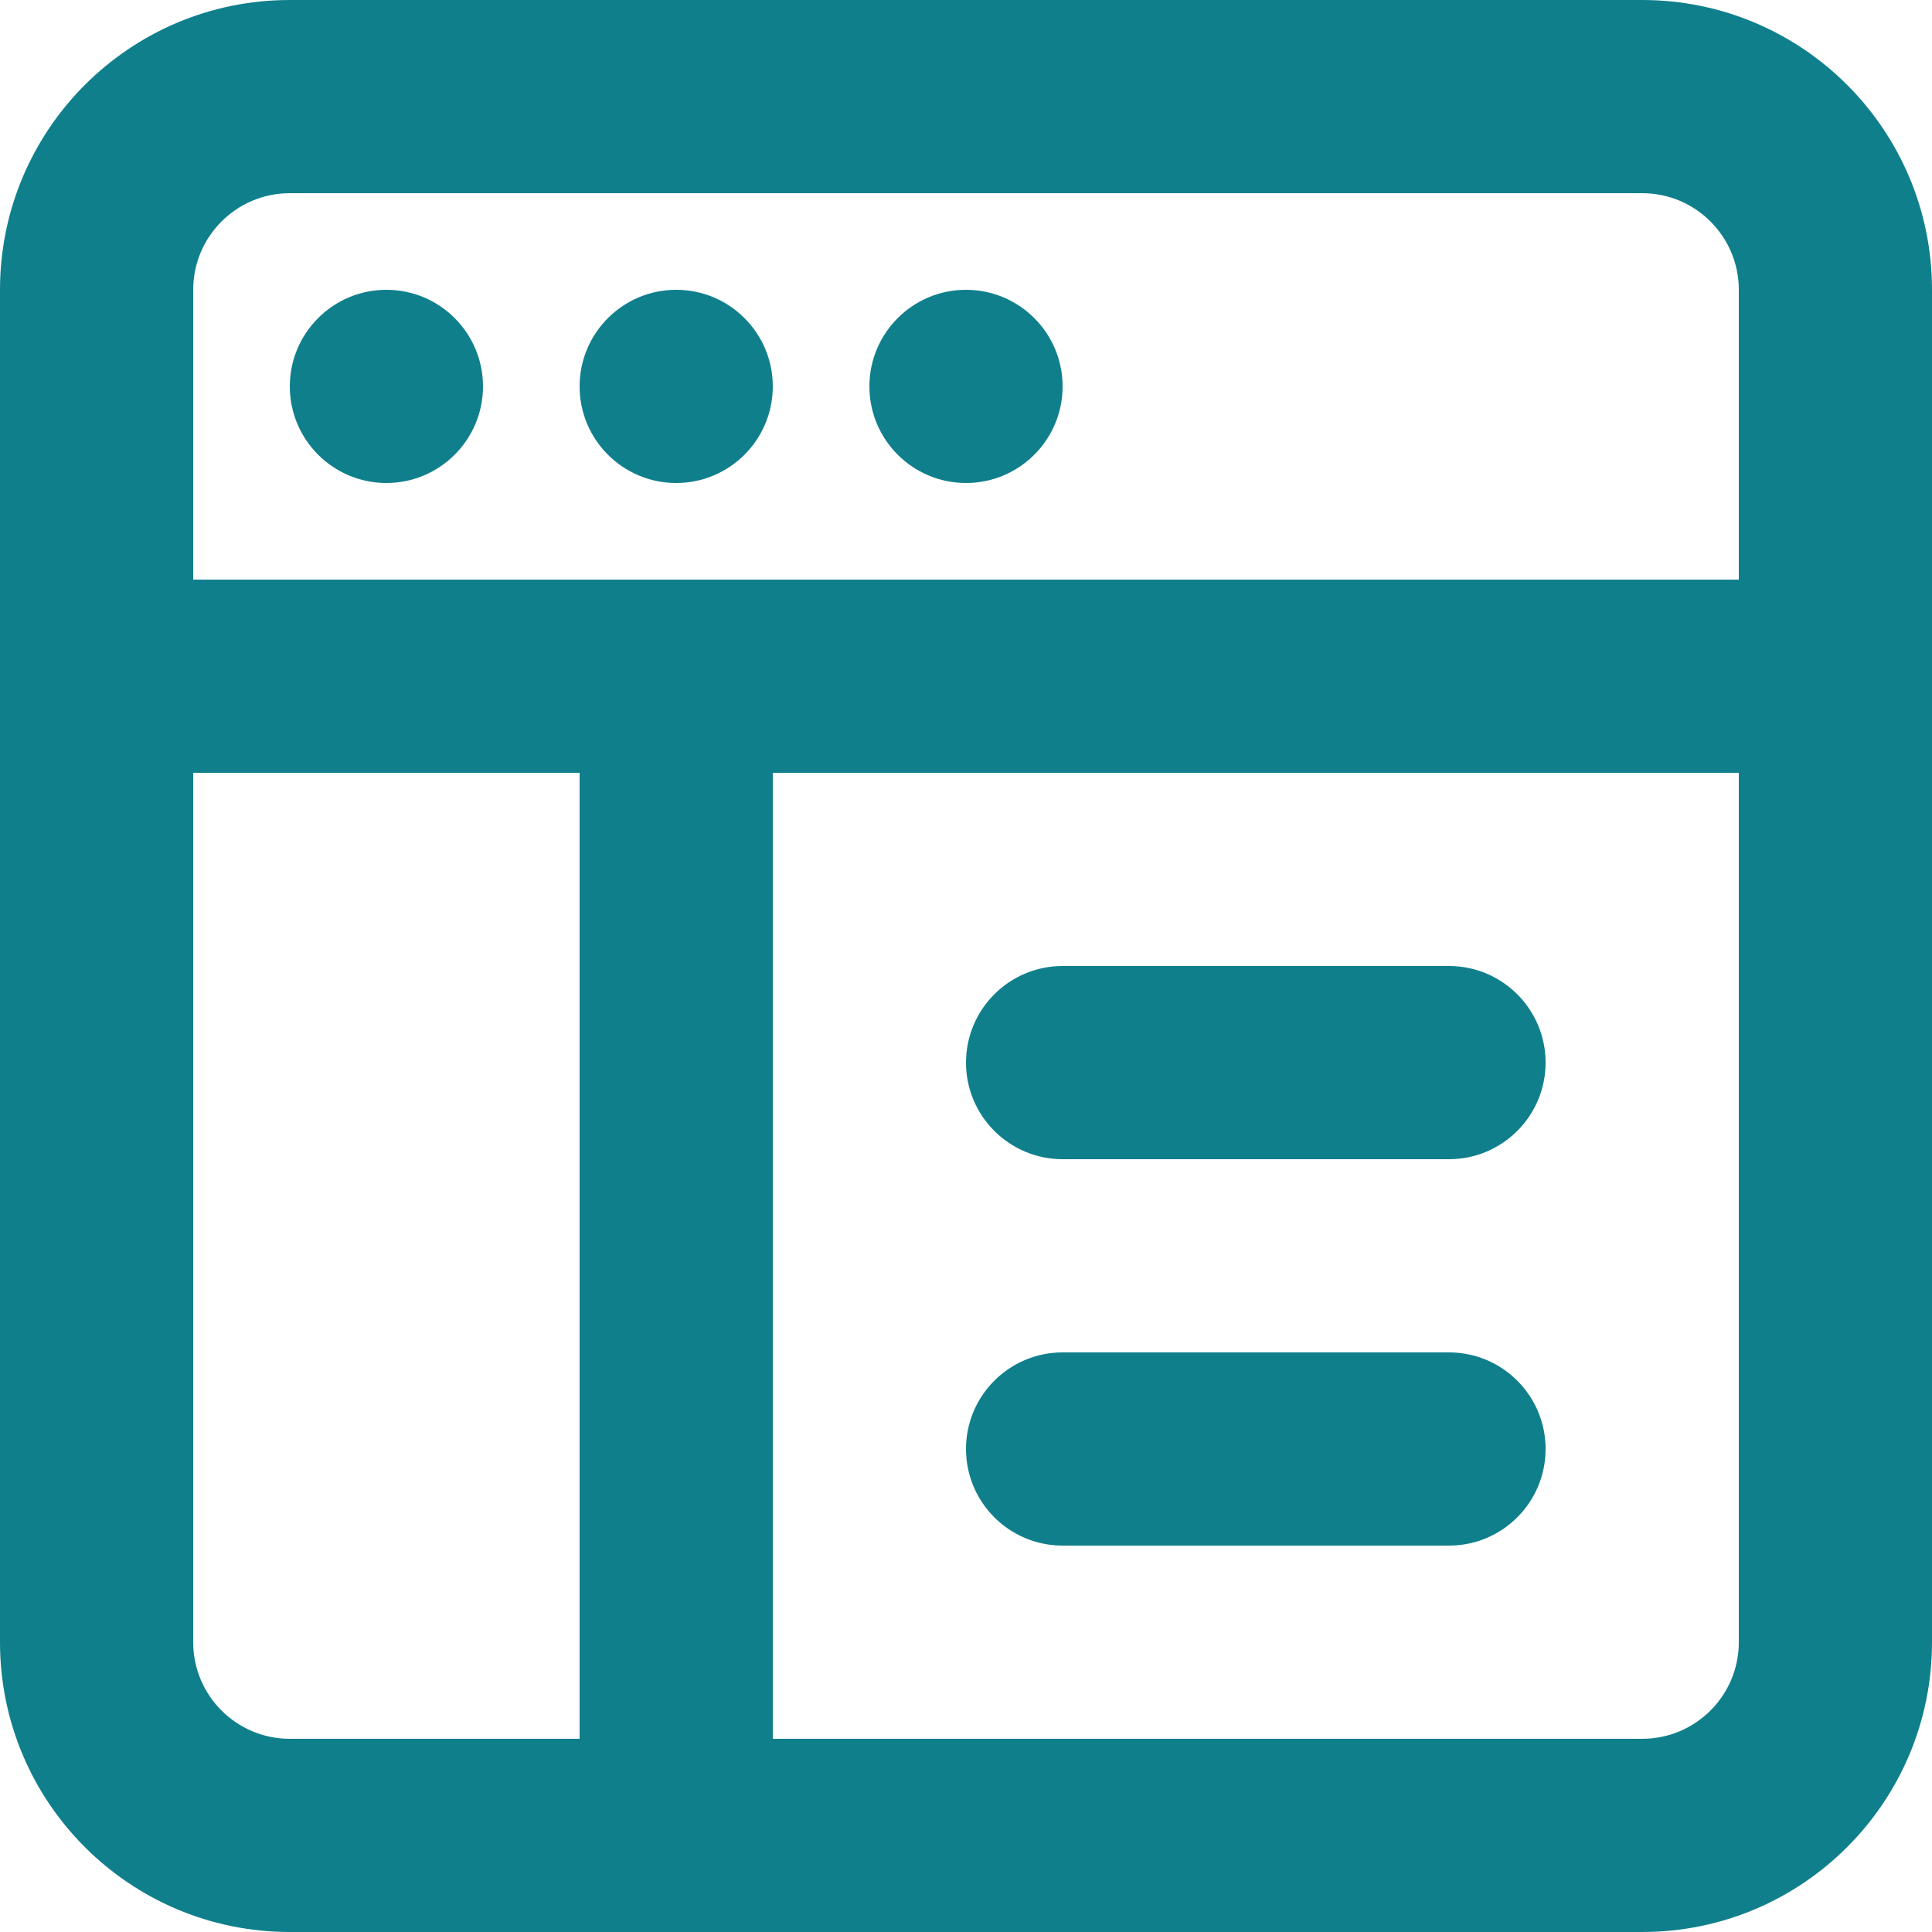 <svg width="20" height="20" viewBox="0 0 20 20" fill="none" xmlns="http://www.w3.org/2000/svg">
<path fill-rule="evenodd" clip-rule="evenodd" d="M0 3C0 1.343 1.343 0 3 0H17C18.657 0 20 1.343 20 3V17C20 18.657 18.657 20 17 20H3C1.343 20 0 18.657 0 17V3ZM3 2C2.448 2 2 2.448 2 3V6H18V3C18 2.448 17.552 2 17 2H3ZM2 17V8H6V18H3C2.448 18 2 17.552 2 17ZM8 18H17C17.552 18 18 17.552 18 17V8H8V18Z" fill="#107F8C"/>
<path d="M4 3C3.448 3 3 3.448 3 4C3 4.552 3.448 5 4 5C4.552 5 5 4.552 5 4C5 3.448 4.552 3 4 3Z" fill="#107F8C"/>
<path d="M10 11C10 10.448 10.448 10 11 10H15C15.552 10 16 10.448 16 11C16 11.552 15.552 12 15 12H11C10.448 12 10 11.552 10 11Z" fill="#107F8C"/>
<path d="M10 15C10 14.448 10.448 14 11 14H15C15.552 14 16 14.448 16 15C16 15.552 15.552 16 15 16H11C10.448 16 10 15.552 10 15Z" fill="#107F8C"/>
<path d="M6 4C6 3.448 6.448 3 7 3C7.552 3 8 3.448 8 4C8 4.552 7.552 5 7 5C6.448 5 6 4.552 6 4Z" fill="#107F8C"/>
<path d="M10 3C9.448 3 9 3.448 9 4C9 4.552 9.448 5 10 5C10.552 5 11 4.552 11 4C11 3.448 10.552 3 10 3Z" fill="#107F8C"/>
</svg>
